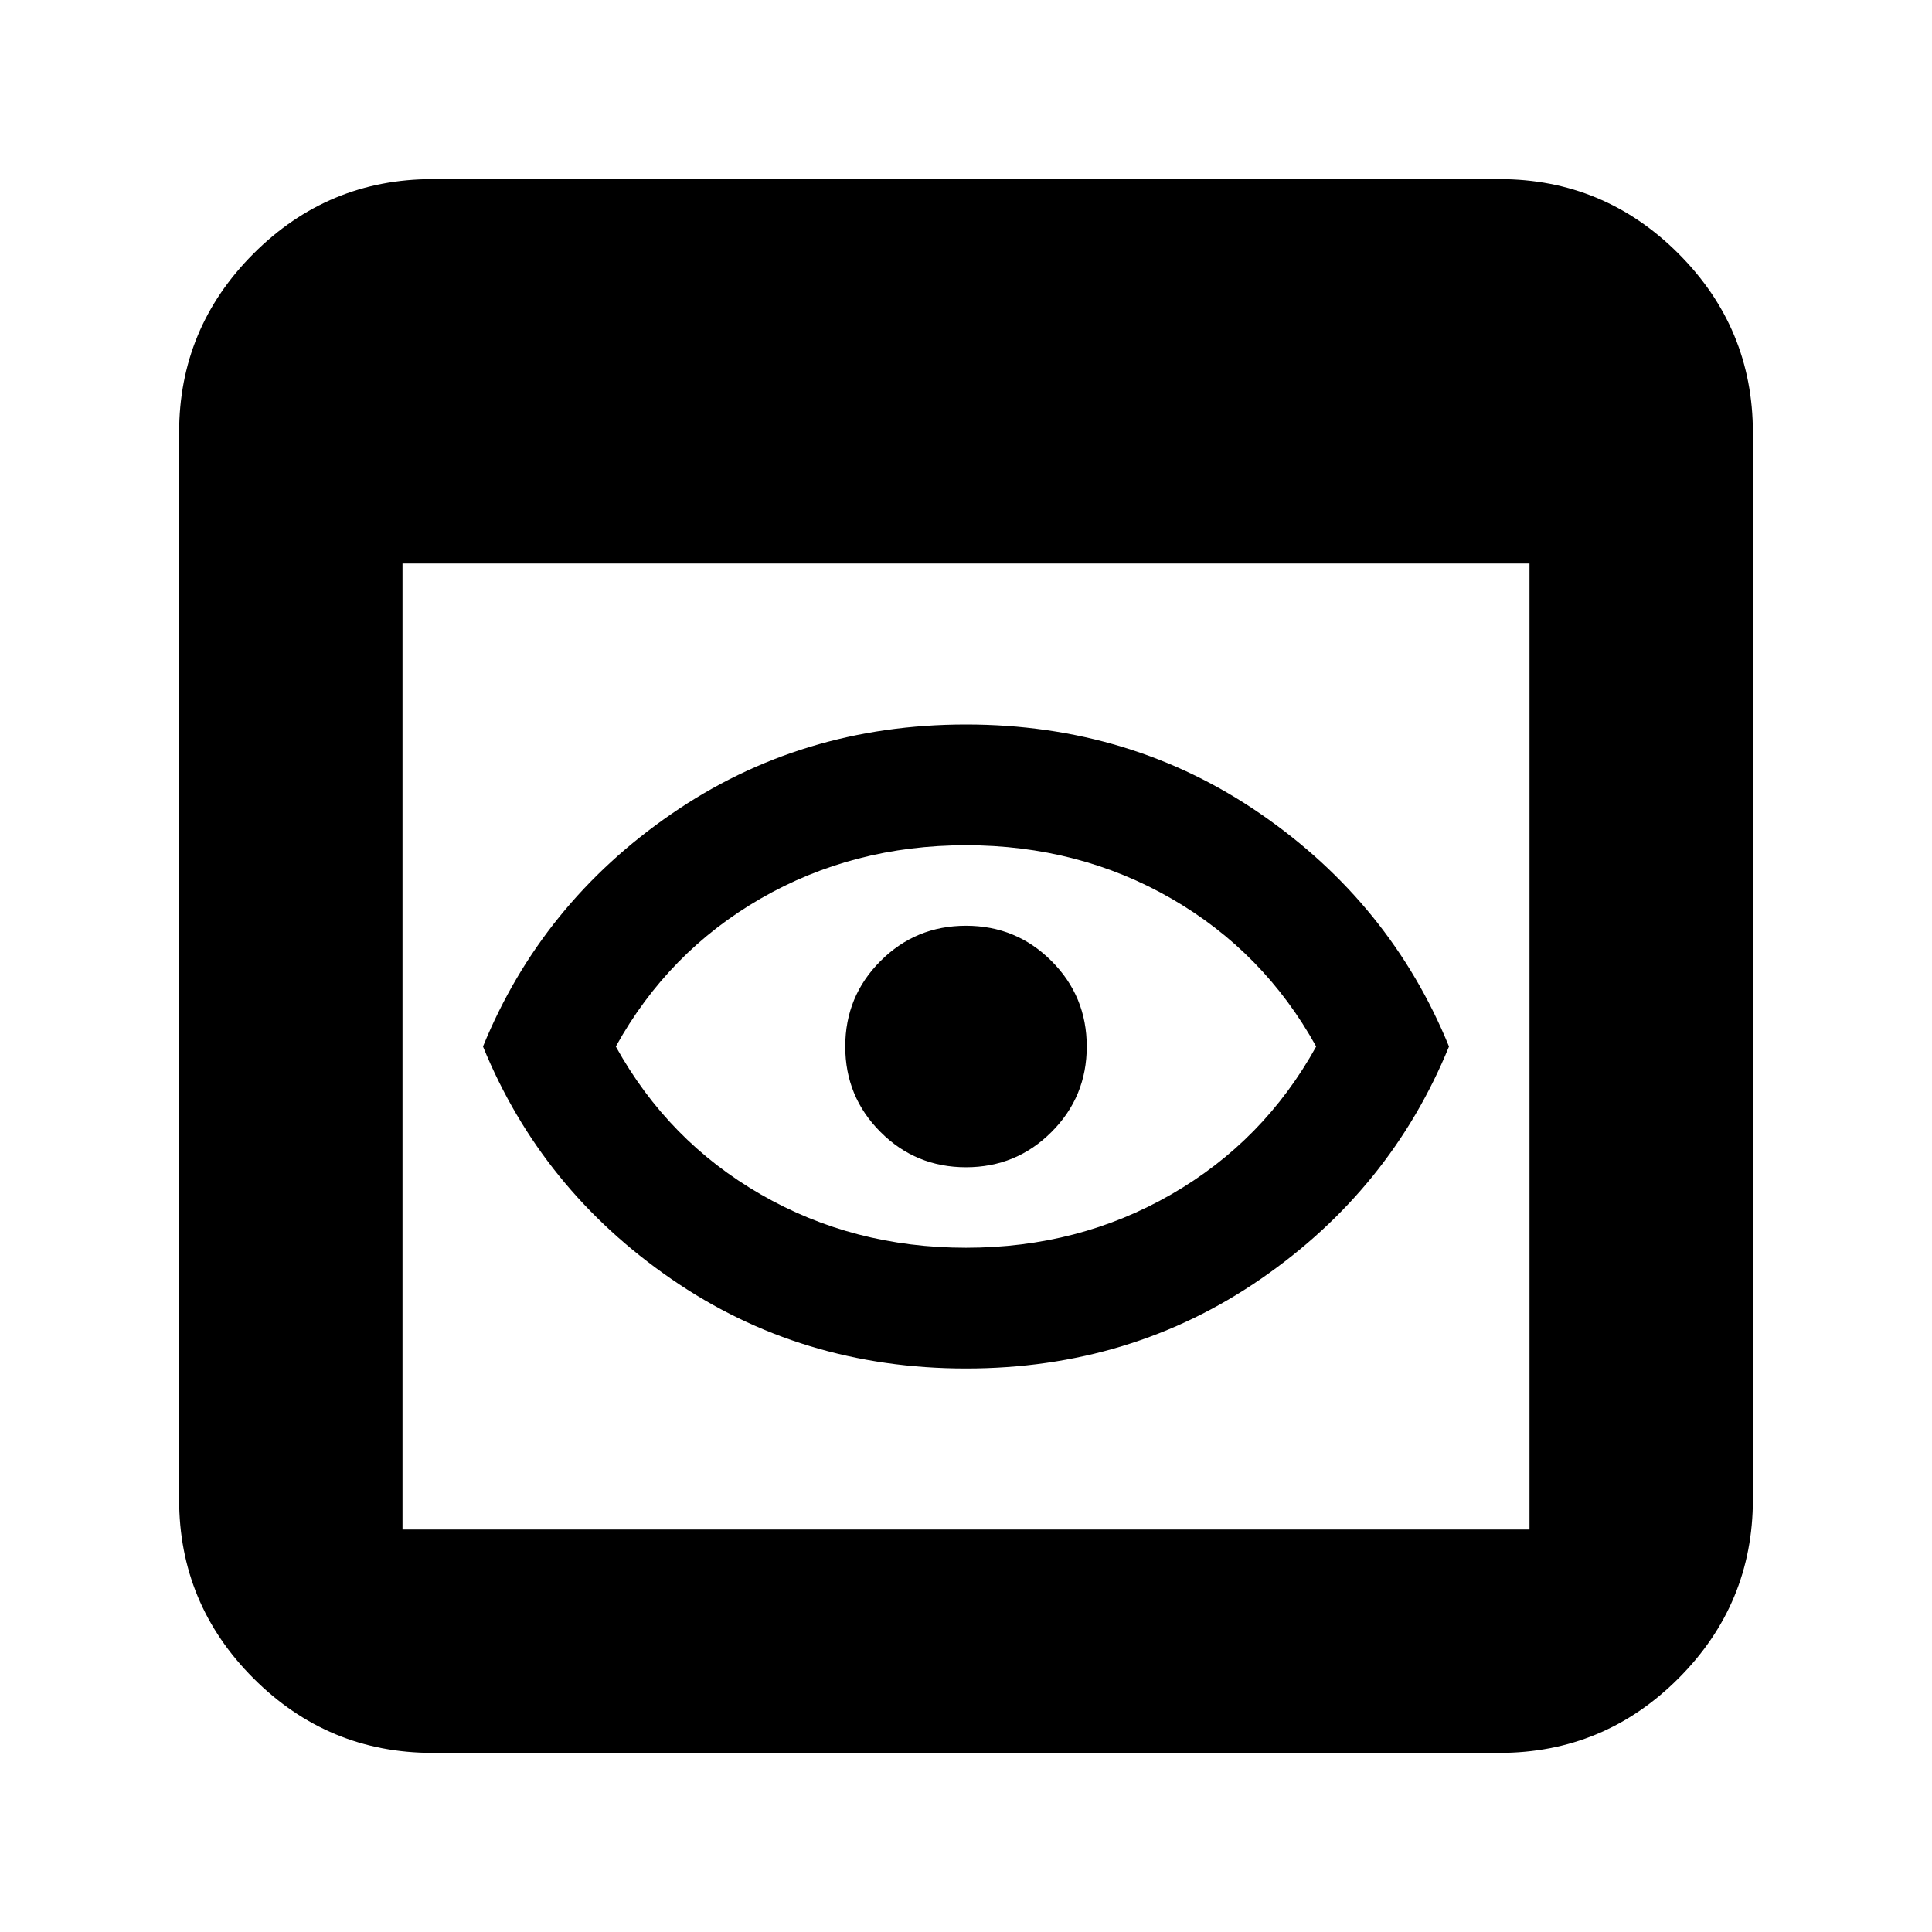<svg xmlns="http://www.w3.org/2000/svg" height="24" width="24"><path d="M12 15.5Q13.4 15.5 14.55 14.837Q15.7 14.175 16.35 13Q15.7 11.825 14.55 11.162Q13.4 10.5 12 10.5Q10.6 10.5 9.45 11.162Q8.3 11.825 7.65 13Q8.3 14.175 9.45 14.837Q10.6 15.5 12 15.5ZM12 17Q9.95 17 8.338 15.887Q6.725 14.775 6 13Q6.725 11.225 8.338 10.113Q9.95 9 12 9Q14.05 9 15.663 10.113Q17.275 11.225 18 13Q17.275 14.775 15.663 15.887Q14.05 17 12 17ZM12 14.5Q11.375 14.5 10.938 14.062Q10.5 13.625 10.5 13Q10.5 12.375 10.938 11.938Q11.375 11.5 12 11.5Q12.625 11.5 13.062 11.938Q13.5 12.375 13.5 13Q13.5 13.625 13.062 14.062Q12.625 14.5 12 14.5ZM5.375 21.775Q4.075 21.775 3.15 20.85Q2.225 19.925 2.225 18.625V5.375Q2.225 4.075 3.15 3.15Q4.075 2.225 5.375 2.225H18.625Q19.925 2.225 20.85 3.15Q21.775 4.075 21.775 5.375V18.625Q21.775 19.925 20.85 20.85Q19.925 21.775 18.625 21.775ZM5 19H19Q19 19 19 19Q19 19 19 19V7H5V19Q5 19 5 19Q5 19 5 19Z"/></svg>